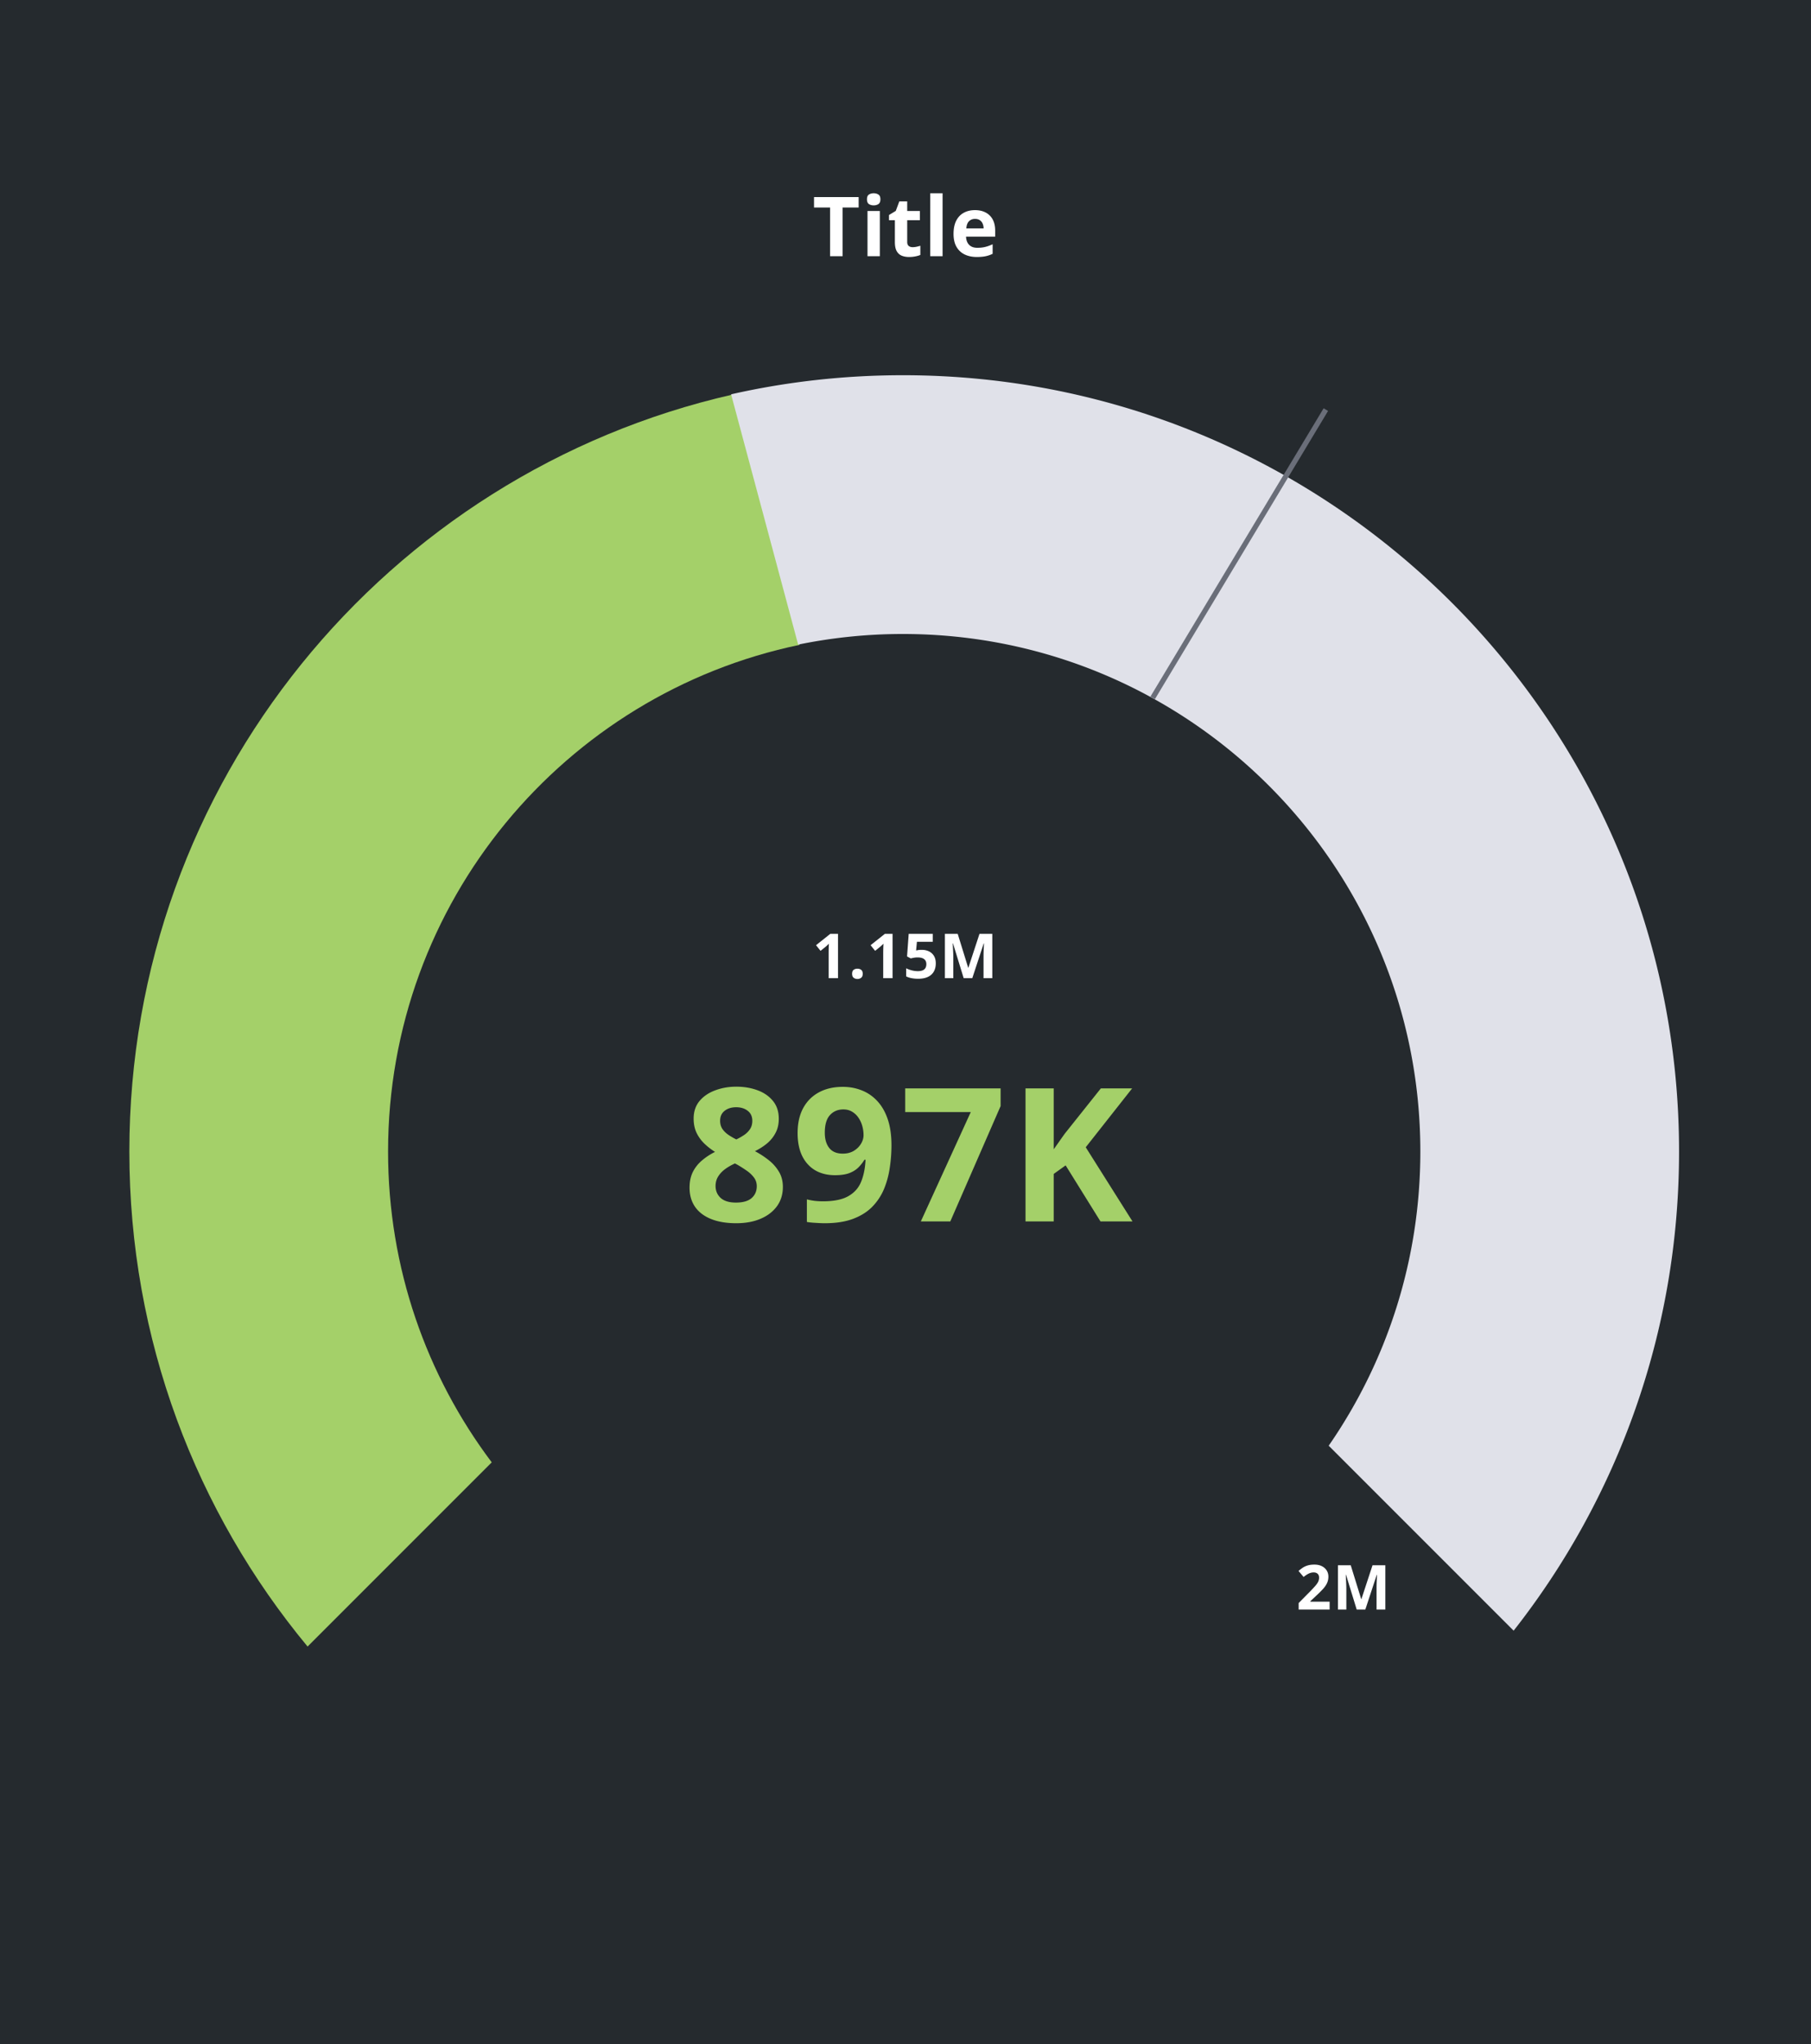 <svg width="700" height="790" fill="none" xmlns="http://www.w3.org/2000/svg"><rect width="100%" height="100%" fill="#808080" stroke="none"/><g clip-path="url(#prefix__clip0_107_17625)"><path fill="#fff" d="M0 0h700v790H0z"/><path fill="#252A2E" d="M0 0h700v790H0z"/><path fill-rule="evenodd" clip-rule="evenodd" d="M283.099 152.487l25.916 96.716C218.217 268.113 150 348.59 150 445c0 45.074 14.91 86.664 40.068 120.11l-71.181 71.18C75.862 584.365 50 517.703 50 445c0-142.689 99.617-262.111 233.099-292.513z" fill="#A4D069"/><path fill-rule="evenodd" clip-rule="evenodd" d="M349 145c165.685 0 300 134.315 300 300 0 69.872-23.887 134.165-63.941 185.158l-71.483-71.482C535.914 526.397 549 487.226 549 445c0-110.457-89.543-200-200-200a200.894 200.894 0 00-40.494 4.102l-25.919-96.726C303.95 147.549 326.177 145 349 145z" fill="#E0E1E9"/><path fill="#6A6E79" d="M511.62 157.769l1.714 1.03-66.955 111.432-1.714-1.03z"/><path d="M513.938 622h-11.977v-2.52l4.301-4.347a64.823 64.823 0 002.086-2.227c.531-.601.914-1.148 1.148-1.64.242-.493.363-1.02.363-1.582 0-.68-.191-1.188-.574-1.524-.375-.344-.879-.515-1.512-.515-.664 0-1.308.152-1.933.457-.625.304-1.278.738-1.957 1.3l-1.969-2.332c.492-.422 1.012-.82 1.559-1.195a7.242 7.242 0 011.922-.902c.734-.235 1.613-.352 2.636-.352 1.125 0 2.09.203 2.895.609.812.407 1.437.961 1.875 1.665.437.695.656 1.484.656 2.367 0 .945-.187 1.808-.562 2.59-.375.781-.922 1.554-1.641 2.32a47.406 47.406 0 01-2.578 2.543l-2.203 2.074v.164h7.465V622zm10.464 0l-4.125-13.441h-.106l.071 1.453c.039.64.074 1.324.105 2.05.031.727.047 1.383.047 1.969V622h-3.246v-17.133h4.945l4.055 13.102h.07l4.301-13.102h4.945V622h-3.387v-8.109c0-.539.008-1.161.024-1.864.023-.703.051-1.371.082-2.004l.07-1.441h-.105L527.73 622h-3.328zM323.914 378h-3.621v-9.914a60.213 60.213 0 01.047-2.25c.015-.43.031-.816.047-1.16a8.085 8.085 0 01-.528.527c-.257.242-.5.461-.726.656l-1.969 1.582-1.746-2.179 5.52-4.395h2.976V378zm5.449-1.676c0-.734.199-1.25.597-1.547.407-.297.895-.445 1.465-.445.555 0 1.031.148 1.43.445.406.297.609.813.609 1.547 0 .703-.203 1.211-.609 1.524-.399.312-.875.468-1.43.468-.57 0-1.058-.156-1.465-.468-.398-.313-.597-.821-.597-1.524zM345.006 378h-3.621v-9.914a78.6 78.6 0 01.047-2.25c.016-.43.032-.816.047-1.16a8.257 8.257 0 01-.527.527c-.258.242-.5.461-.727.656l-1.969 1.582-1.746-2.179 5.52-4.395h2.976V378zm11.273-10.945c1.047 0 1.977.199 2.789.597a4.53 4.53 0 011.934 1.758c.469.774.703 1.727.703 2.86 0 1.234-.258 2.3-.773 3.199-.508.89-1.27 1.574-2.286 2.051-1.007.476-2.265.714-3.773.714a13.23 13.23 0 01-2.543-.234c-.789-.148-1.48-.379-2.074-.691v-3.129c.594.312 1.304.578 2.133.797a9.644 9.644 0 002.355.316c.719 0 1.324-.094 1.816-.281.493-.196.864-.492 1.114-.891.258-.406.386-.922.386-1.547 0-.836-.281-1.476-.843-1.922-.563-.445-1.426-.668-2.59-.668-.445 0-.91.043-1.395.129-.476.086-.875.172-1.195.258l-1.441-.773.644-8.731h9.293v3.071h-6.117l-.316 3.363c.265-.055.554-.11.867-.164.312-.055.75-.082 1.312-.082zM372.486 378l-4.125-13.441h-.106l.07 1.453c.04.64.075 1.324.106 2.05.031.727.047 1.383.047 1.969V378h-3.246v-17.133h4.945l4.055 13.102h.07l4.301-13.102h4.945V378h-3.387v-8.109c0-.539.008-1.161.024-1.864.023-.703.051-1.371.082-2.004l.07-1.441h-.105L375.814 378h-3.328z" fill="#fff"/><path d="M284.602 419.934c2.953 0 5.671.457 8.156 1.371 2.508.914 4.512 2.297 6.012 4.148 1.5 1.828 2.25 4.125 2.25 6.891 0 2.062-.411 3.867-1.231 5.414-.797 1.547-1.887 2.906-3.269 4.078-1.383 1.148-2.954 2.156-4.711 3.023a34.083 34.083 0 015.203 3.375 16.145 16.145 0 014.008 4.465c1.054 1.711 1.582 3.703 1.582 5.977 0 2.859-.762 5.344-2.286 7.453-1.523 2.086-3.632 3.703-6.328 4.851-2.695 1.149-5.824 1.723-9.386 1.723-3.844 0-7.114-.551-9.809-1.652-2.695-1.102-4.746-2.672-6.152-4.711-1.407-2.063-2.11-4.524-2.11-7.383 0-2.344.434-4.383 1.301-6.117a14.099 14.099 0 013.586-4.465 24.337 24.337 0 014.957-3.234 26.066 26.066 0 01-4.184-3.27 14.688 14.688 0 01-2.988-4.183c-.726-1.571-1.09-3.376-1.09-5.415 0-2.718.762-4.992 2.285-6.82 1.547-1.828 3.575-3.199 6.082-4.113 2.508-.938 5.215-1.406 8.122-1.406zm-8.016 38.39c0 1.852.656 3.387 1.969 4.606 1.336 1.195 3.304 1.793 5.906 1.793 2.695 0 4.711-.575 6.047-1.723 1.336-1.172 2.004-2.707 2.004-4.605 0-1.313-.387-2.461-1.16-3.446-.75-.984-1.7-1.863-2.848-2.637a51.095 51.095 0 00-3.481-2.214l-.949-.493c-1.5.68-2.812 1.442-3.937 2.286-1.102.843-1.969 1.793-2.602 2.847-.633 1.055-.949 2.25-.949 3.586zm7.945-30.445c-1.781 0-3.258.457-4.429 1.371-1.172.914-1.758 2.203-1.758 3.867 0 1.172.281 2.203.844 3.094.585.867 1.347 1.629 2.285 2.285a26.73 26.73 0 003.129 1.828 23.56 23.56 0 003.023-1.722 8.165 8.165 0 002.285-2.286c.586-.89.879-1.957.879-3.199 0-1.664-.598-2.953-1.793-3.867-1.172-.914-2.66-1.371-4.465-1.371zm60.045 14.66c0 2.953-.223 5.883-.668 8.789-.422 2.906-1.172 5.649-2.25 8.227a21.836 21.836 0 01-4.535 6.82c-1.945 1.969-4.418 3.516-7.418 4.641s-6.633 1.687-10.898 1.687c-1.008 0-2.192-.047-3.551-.141-1.36-.07-2.485-.187-3.375-.351v-8.719c.937.235 1.933.422 2.988.563 1.055.117 2.121.175 3.199.175 4.289 0 7.594-.679 9.914-2.039 2.344-1.359 3.985-3.246 4.922-5.66.961-2.414 1.512-5.203 1.653-8.367h-.422a15.345 15.345 0 01-2.426 3.059c-.914.89-2.086 1.605-3.516 2.144-1.429.516-3.246.774-5.449.774-2.93 0-5.484-.633-7.664-1.899-2.156-1.289-3.832-3.14-5.027-5.554-1.172-2.438-1.758-5.379-1.758-8.825 0-3.726.703-6.914 2.109-9.562 1.43-2.672 3.457-4.723 6.082-6.153 2.625-1.429 5.719-2.144 9.282-2.144 2.625 0 5.074.457 7.347 1.371 2.274.891 4.266 2.262 5.977 4.113 1.734 1.852 3.082 4.196 4.043 7.032.961 2.835 1.441 6.175 1.441 10.019zm-18.598-13.816c-2.109 0-3.832.726-5.168 2.179-1.335 1.453-2.003 3.727-2.003 6.821 0 2.484.574 4.453 1.722 5.906 1.149 1.453 2.895 2.18 5.239 2.18 1.617 0 3.023-.352 4.218-1.055 1.196-.727 2.121-1.629 2.778-2.707.679-1.102 1.019-2.227 1.019-3.375a13.12 13.12 0 00-.492-3.551 10.76 10.76 0 00-1.477-3.199 7.742 7.742 0 00-2.461-2.32c-.96-.586-2.085-.879-3.375-.879zM355.93 472l19.3-42.258h-25.347v-9.14h36.879v6.82L367.32 472h-11.39zm81.806 0h-12.375l-13.465-21.656-4.605 3.304V472h-10.899v-51.398h10.899v23.519a251.81 251.81 0 002.144-3.023 244.24 244.24 0 012.145-3.024l13.922-17.472h12.094l-17.93 22.746L437.736 472z" fill="#A4D069"/><path d="M325.688 99h-4.844V80.187h-6.203v-4.03h17.25v4.03h-6.203V99zm14.392-17.469V99h-4.766V81.531h4.766zm-2.375-6.844c.708 0 1.318.167 1.828.5.51.323.766.933.766 1.829 0 .885-.256 1.5-.766 1.843-.51.334-1.12.5-1.828.5-.719 0-1.333-.166-1.844-.5-.5-.343-.75-.958-.75-1.843 0-.896.25-1.506.75-1.829.511-.333 1.125-.5 1.844-.5zm15.033 20.829c.521 0 1.026-.053 1.515-.157.5-.104.995-.234 1.485-.39v3.547c-.511.229-1.146.416-1.906.562-.75.156-1.573.234-2.469.234-1.042 0-1.979-.166-2.813-.5-.823-.343-1.474-.932-1.953-1.765-.469-.844-.703-2.016-.703-3.516V85.11h-2.281v-2.015l2.625-1.594 1.375-3.688h3.047v3.72h4.89v3.577h-4.89v8.422c0 .667.187 1.167.562 1.5.386.323.891.485 1.516.485zM364.333 99h-4.765V74.687h4.765V99zm12.502-17.797c1.615 0 3.005.313 4.172.938a6.402 6.402 0 012.703 2.687c.636 1.177.953 2.615.953 4.313v2.312h-11.265c.052 1.344.453 2.401 1.203 3.172.76.76 1.812 1.14 3.156 1.14 1.115 0 2.135-.114 3.062-.343.928-.23 1.881-.573 2.86-1.031v3.687c-.865.427-1.771.74-2.719.938-.937.197-2.078.296-3.422.296-1.75 0-3.302-.322-4.656-.968-1.344-.646-2.401-1.63-3.172-2.953-.76-1.323-1.141-2.99-1.141-5 0-2.042.344-3.74 1.032-5.094.698-1.365 1.666-2.385 2.906-3.063 1.24-.687 2.682-1.03 4.328-1.03zm.031 3.39c-.927 0-1.698.298-2.312.891-.604.594-.953 1.526-1.047 2.797h6.687c-.01-.708-.14-1.338-.39-1.89a2.936 2.936 0 00-1.094-1.313c-.479-.323-1.094-.484-1.844-.484z" fill="#fff"/></g><defs><clipPath id="prefix__clip0_107_17625"><path fill="#fff" d="M0 0h700v790H0z"/></clipPath></defs></svg>